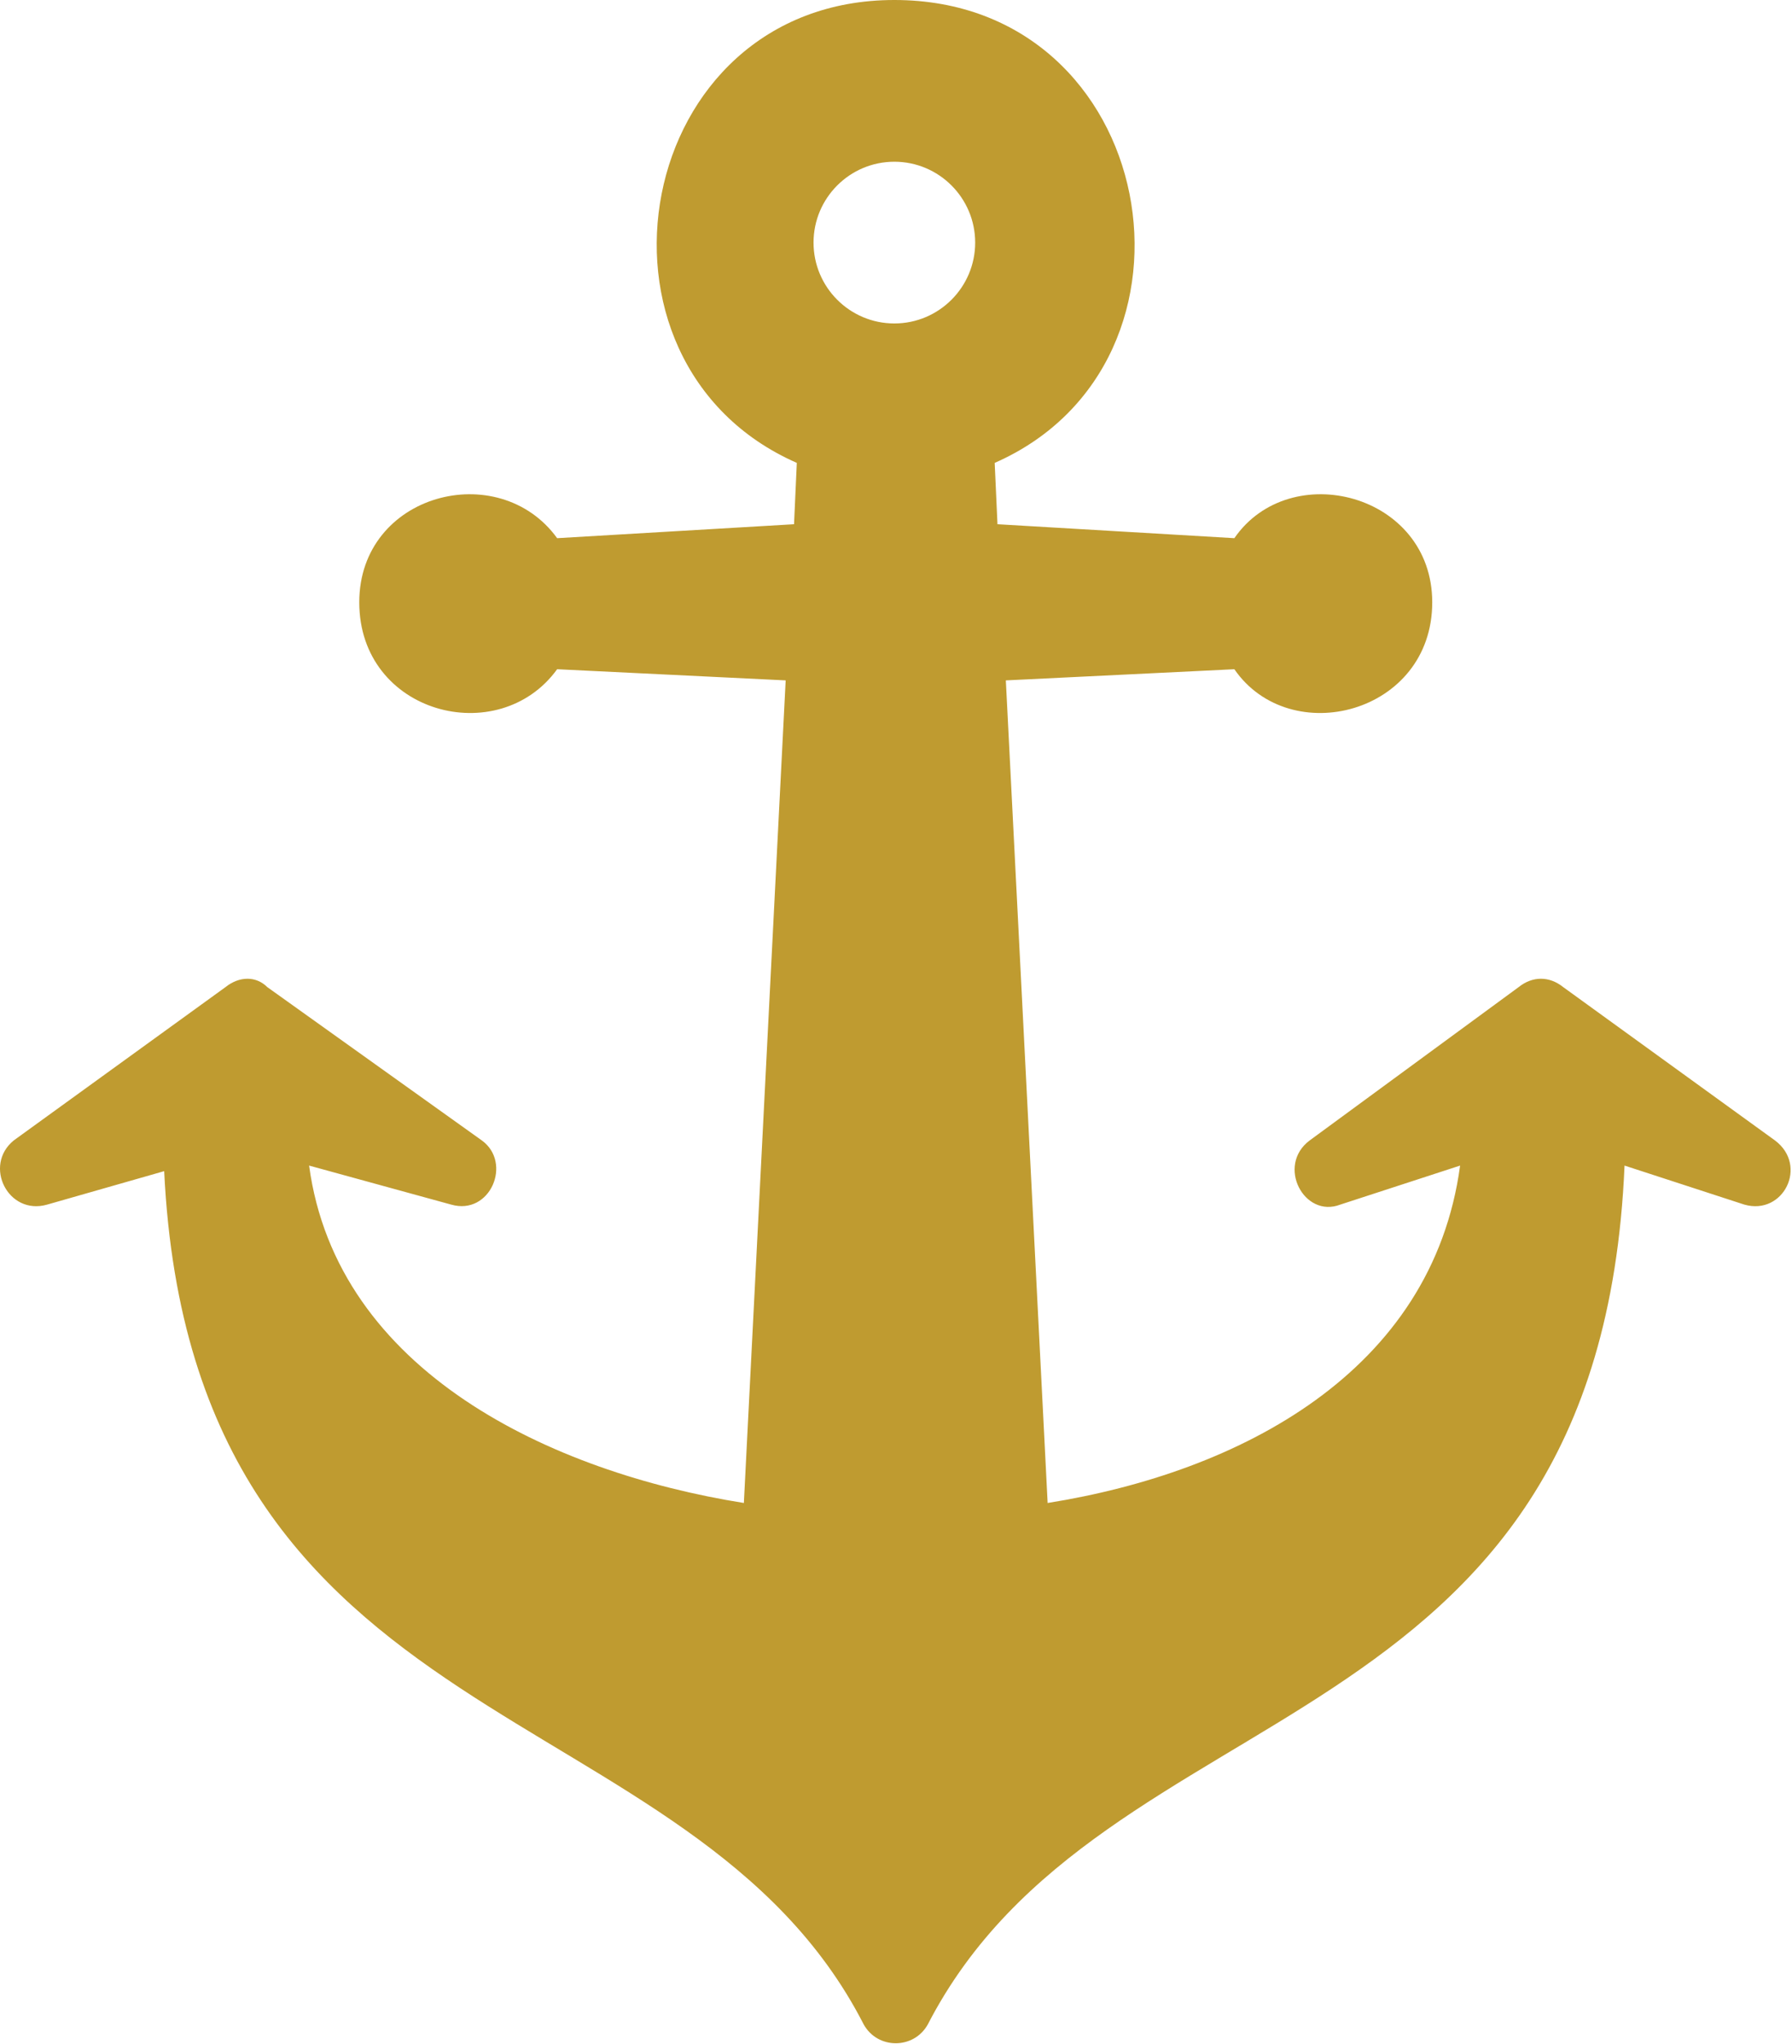 <?xml version="1.0" encoding="UTF-8" standalone="no"?>
<!DOCTYPE svg PUBLIC "-//W3C//DTD SVG 1.1//EN" "http://www.w3.org/Graphics/SVG/1.1/DTD/svg11.dtd">
<svg width="100%" height="100%" viewBox="0 0 643 733" version="1.1" xmlns="http://www.w3.org/2000/svg" xmlns:xlink="http://www.w3.org/1999/xlink" xml:space="preserve" xmlns:serif="http://www.serif.com/" style="fill-rule:evenodd;clip-rule:evenodd;stroke-linejoin:round;stroke-miterlimit:2;">
    <g transform="matrix(1,0,0,1,-5.08139e-05,0)">
        <g transform="matrix(1,0,0,1,-102.089,-57)">
            <path d="M459,223L460,245L545,250C565,221 616,234 616,273C616,313 565,326 545,297L463,301L478,596C547,585 616,549 626,475L583,489C570,494 560,475 572,466L647,411C652,407 658,407 663,411L739,466C751,475 742,493 728,489L685,475C676,686 498,661 435,783C430,792 417,792 412,783C350,662 171,684 161,477L119,489C105,493 96,475 107,466L183,411C188,407 194,407 198,411L275,466C286,474 278,493 264,489L213,475C223,549 300,585 369,596L384,301L302,297C281,326 231,313 231,273C231,234 281,221 302,250L387,245L388,223C306,187 329,57 423,57C518,57 541,187 459,223ZM423,115C439,115 452,128 452,144C452,160 439,173 423,173C407,173 394,160 394,144C394,128 407,115 423,115Z" style="fill:rgb(191,155,48);"/>
        </g>
    </g>
</svg>
